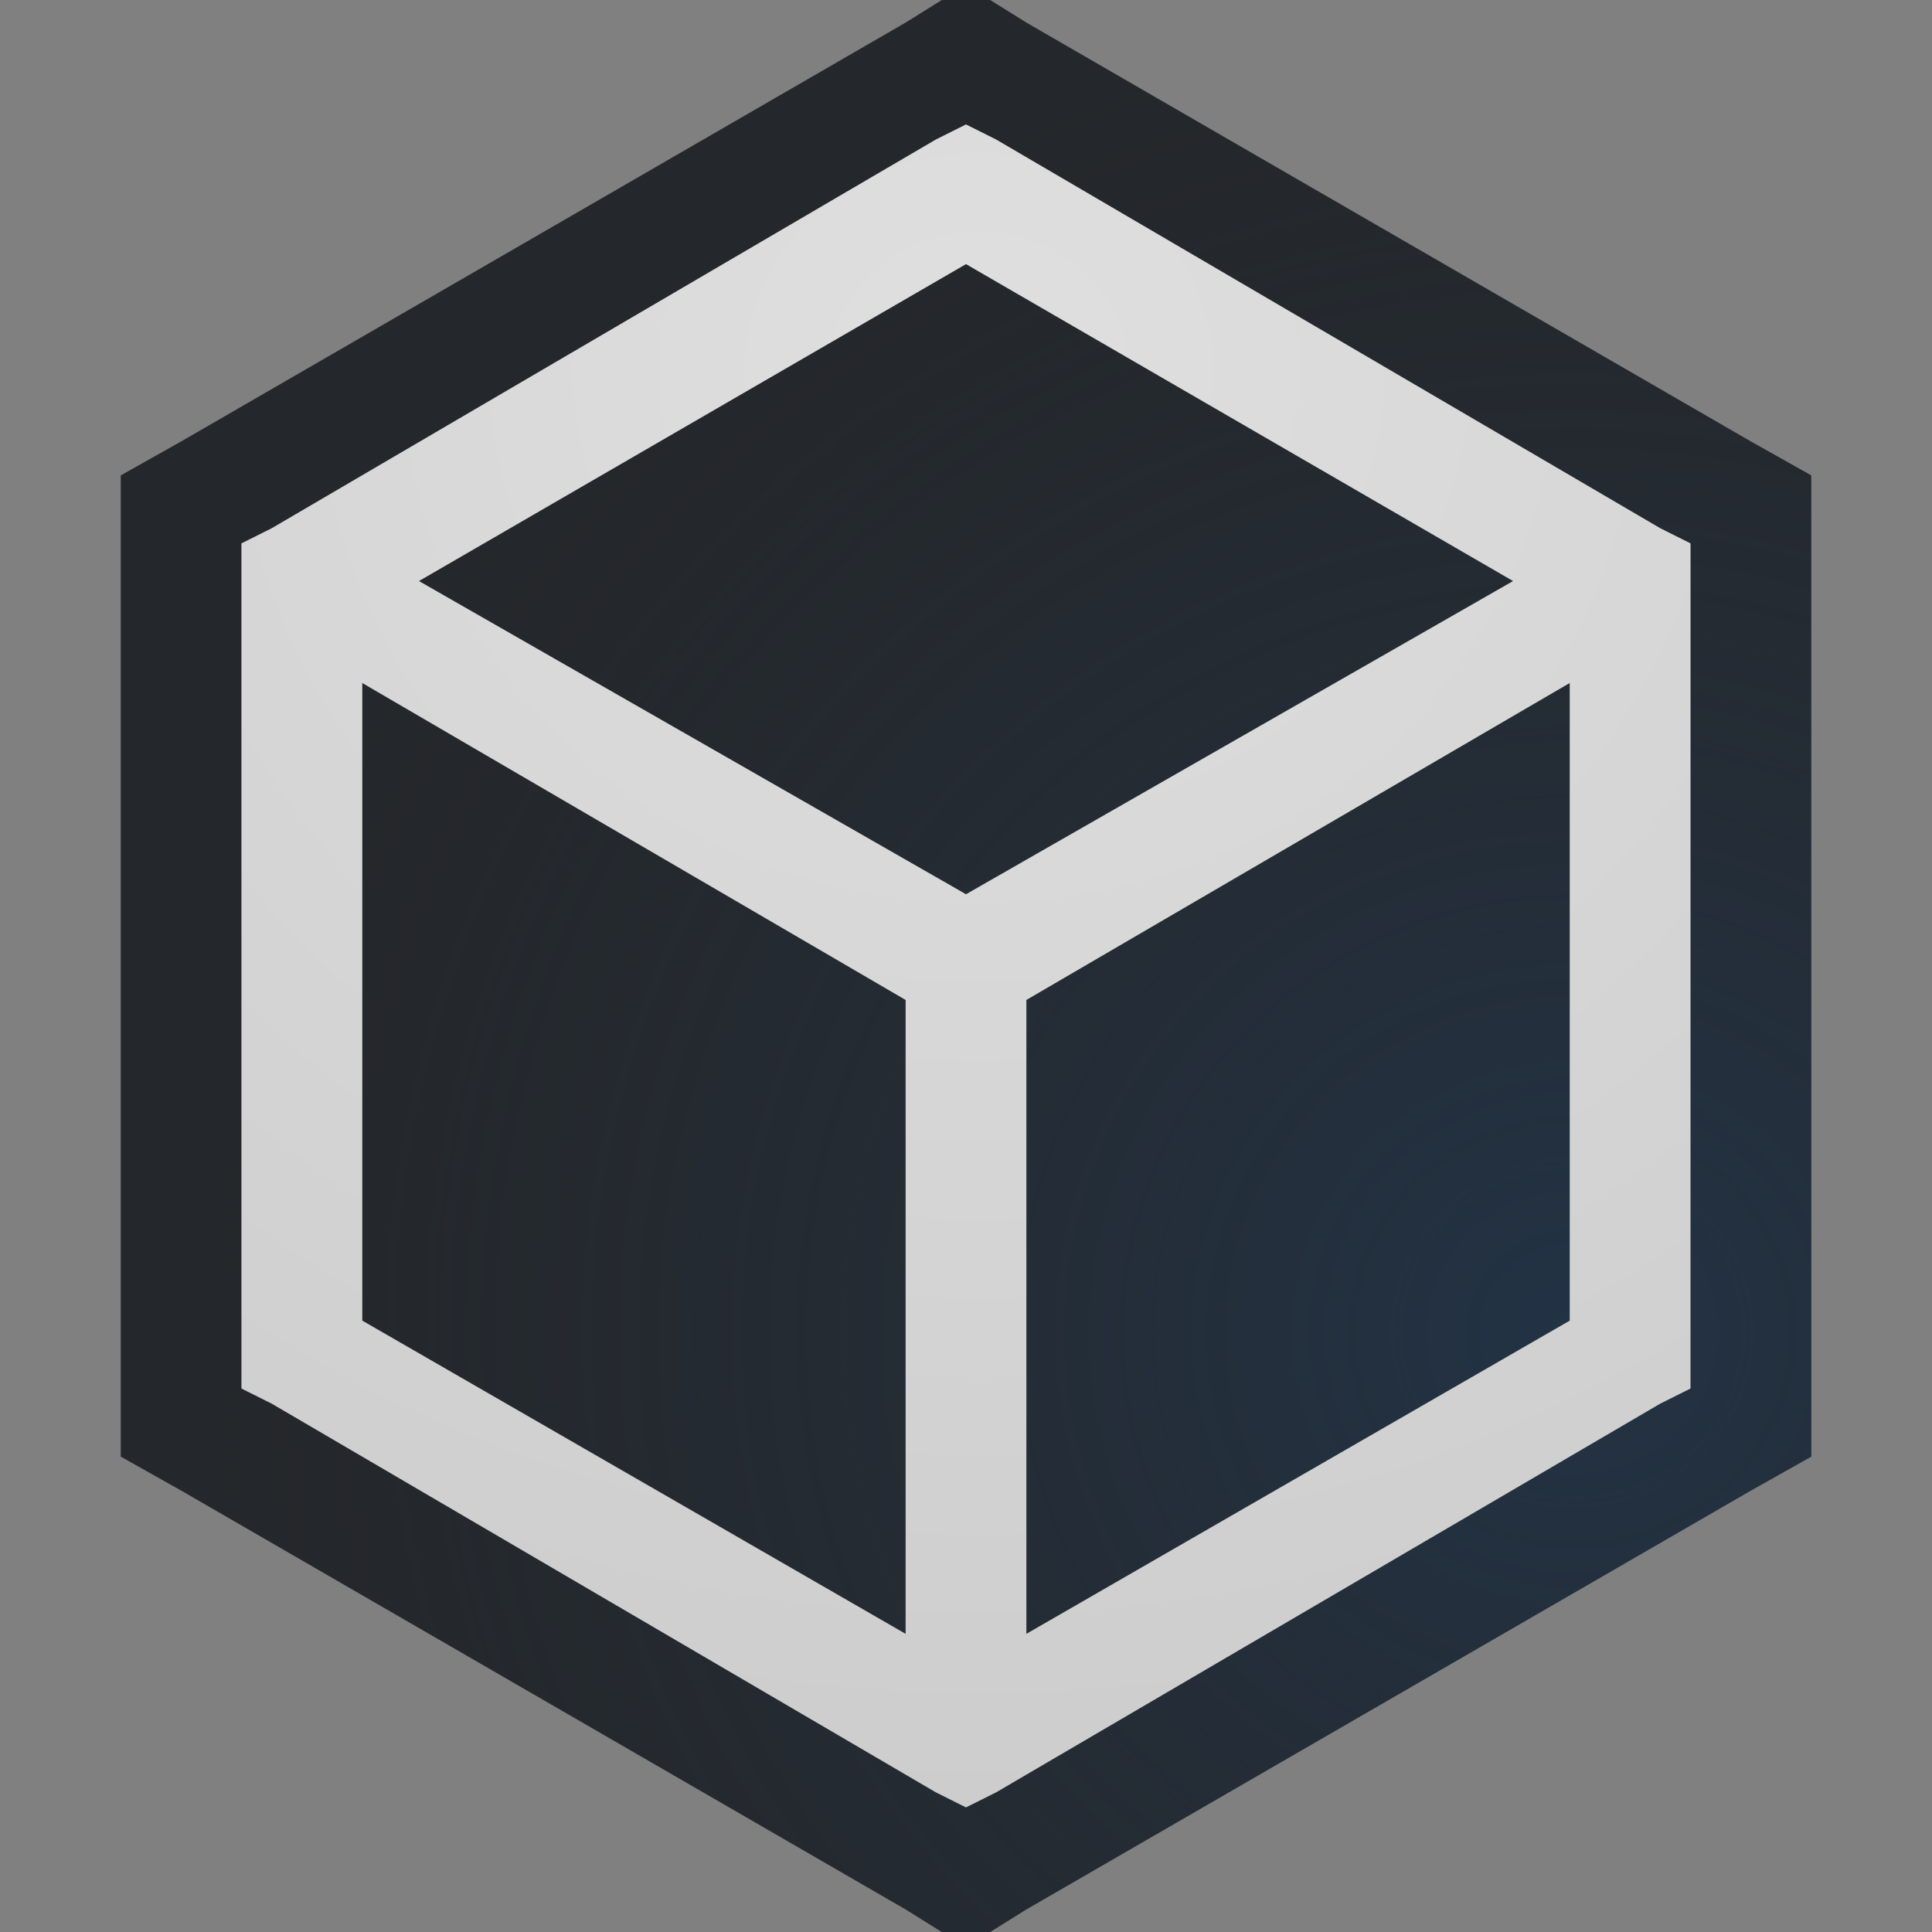 <?xml version="1.0" encoding="UTF-8"?>
<!-- Created with Inkscape (http://www.inkscape.org/) -->
<svg width="16" height="16" version="1.0" xmlns="http://www.w3.org/2000/svg" xmlns:cc="http://creativecommons.org/ns#" xmlns:dc="http://purl.org/dc/elements/1.1/" xmlns:rdf="http://www.w3.org/1999/02/22-rdf-syntax-ns#" xmlns:xlink="http://www.w3.org/1999/xlink">
	<rect width="100%" height="100%" fill="#808080" stroke="none"/>
	<defs>
		<radialGradient id="a" cx="294.41" cy="-101.36" r="7.254" gradientTransform="matrix(1.567 0 0 1.516 -448.31 164.7)" gradientUnits="userSpaceOnUse">
			<stop stop-color="#213851" stop-opacity=".906" offset="0"/>
			<stop stop-color="#27303a" stop-opacity="0" offset="1"/>
		</radialGradient>
		<radialGradient id="b" cx="7800.1" cy="-3926.4" r="6.5" gradientTransform="matrix(-7.7857e-6,1.846,-2,-1.5122e-5,-7844.7,-14396)" gradientUnits="userSpaceOnUse">
			<stop stop-color="#ffffff" stop-opacity=".749" offset="0"/>
			<stop stop-color="#ffffff" stop-opacity=".605" offset="1"/>
		</radialGradient>
	</defs>
	<path d="m8-0.125-0.5 0.312-6 3.469-0.5 0.281v0.594 6.938 0.594l0.5 0.281 6 3.469 0.5 0.312 0.5-0.312 6-3.469 0.5-0.281v-0.594-6.938-0.594l-0.5-0.281-6-3.469zm0 1.156 0.25 0.125 5.5 3.219 0.25 0.125v0.312 6.375 0.312l-0.25 0.125-5.5 3.219-0.25 0.125-0.25-0.125-5.5-3.219-0.25-0.125v-0.312-6.375-0.312l0.25-0.125 5.5-3.219zm0 1.156-4.531 2.625 4.531 2.594 4.531-2.594zm-5 3.469v5.281l4.5 2.594v-5.25zm10 0-4.5 2.625v5.25l4.5-2.594z" color="#000000" fill="#090d11" fill-opacity=".766" style="paint-order:normal;text-decoration-line:none;text-indent:0;text-transform:none"/>
	<path d="m8-0.125-0.5 0.312-6 3.469-0.5 0.281v0.594 6.938 0.594l0.5 0.281 6 3.469 0.5 0.312 0.5-0.312 6-3.469 0.5-0.281v-0.594-6.938-0.594l-0.5-0.281-6-3.469-0.5-0.312zm0 1.156 0.25 0.125 5.5 3.219 0.25 0.125v0.312 6.375 0.312l-0.25 0.125-5.5 3.219-0.25 0.125-0.25-0.125-5.5-3.219-0.25-0.125v-0.312-6.375-0.312l0.25-0.125 5.5-3.219 0.25-0.125zm0 1.156-4.531 2.625 4.531 2.594 4.531-2.594-4.531-2.625zm-5 3.469v5.281l4.5 2.594v-5.25l-4.5-2.625zm10 0-4.5 2.625v5.25l4.5-2.594v-5.281z" color="#000000" fill="url(#a)" fill-opacity=".753" style="block-progression:tb;font-variant-east_asian:normal;paint-order:normal;text-indent:0;text-transform:none"/>
	<path d="m8 1.031-0.25 0.125-5.5 3.219-0.25 0.125v0.312 6.375 0.312l0.25 0.125 5.5 3.219 0.25 0.125 0.25-0.125 5.5-3.219 0.25-0.125v-0.312-6.375-0.312l-0.25-0.125-5.5-3.219-0.25-0.125zm0 1.156 4.531 2.625-4.531 2.594-4.531-2.594 4.531-2.625zm-5 3.469 4.5 2.625v5.25l-4.5-2.594v-5.281zm10 0v5.281l-4.5 2.594v-5.25l4.5-2.625z" color="#000000" fill="url(#b)" style="block-progression:tb;font-variant-east_asian:normal;paint-order:normal;text-indent:0;text-transform:none"/>
</svg>
